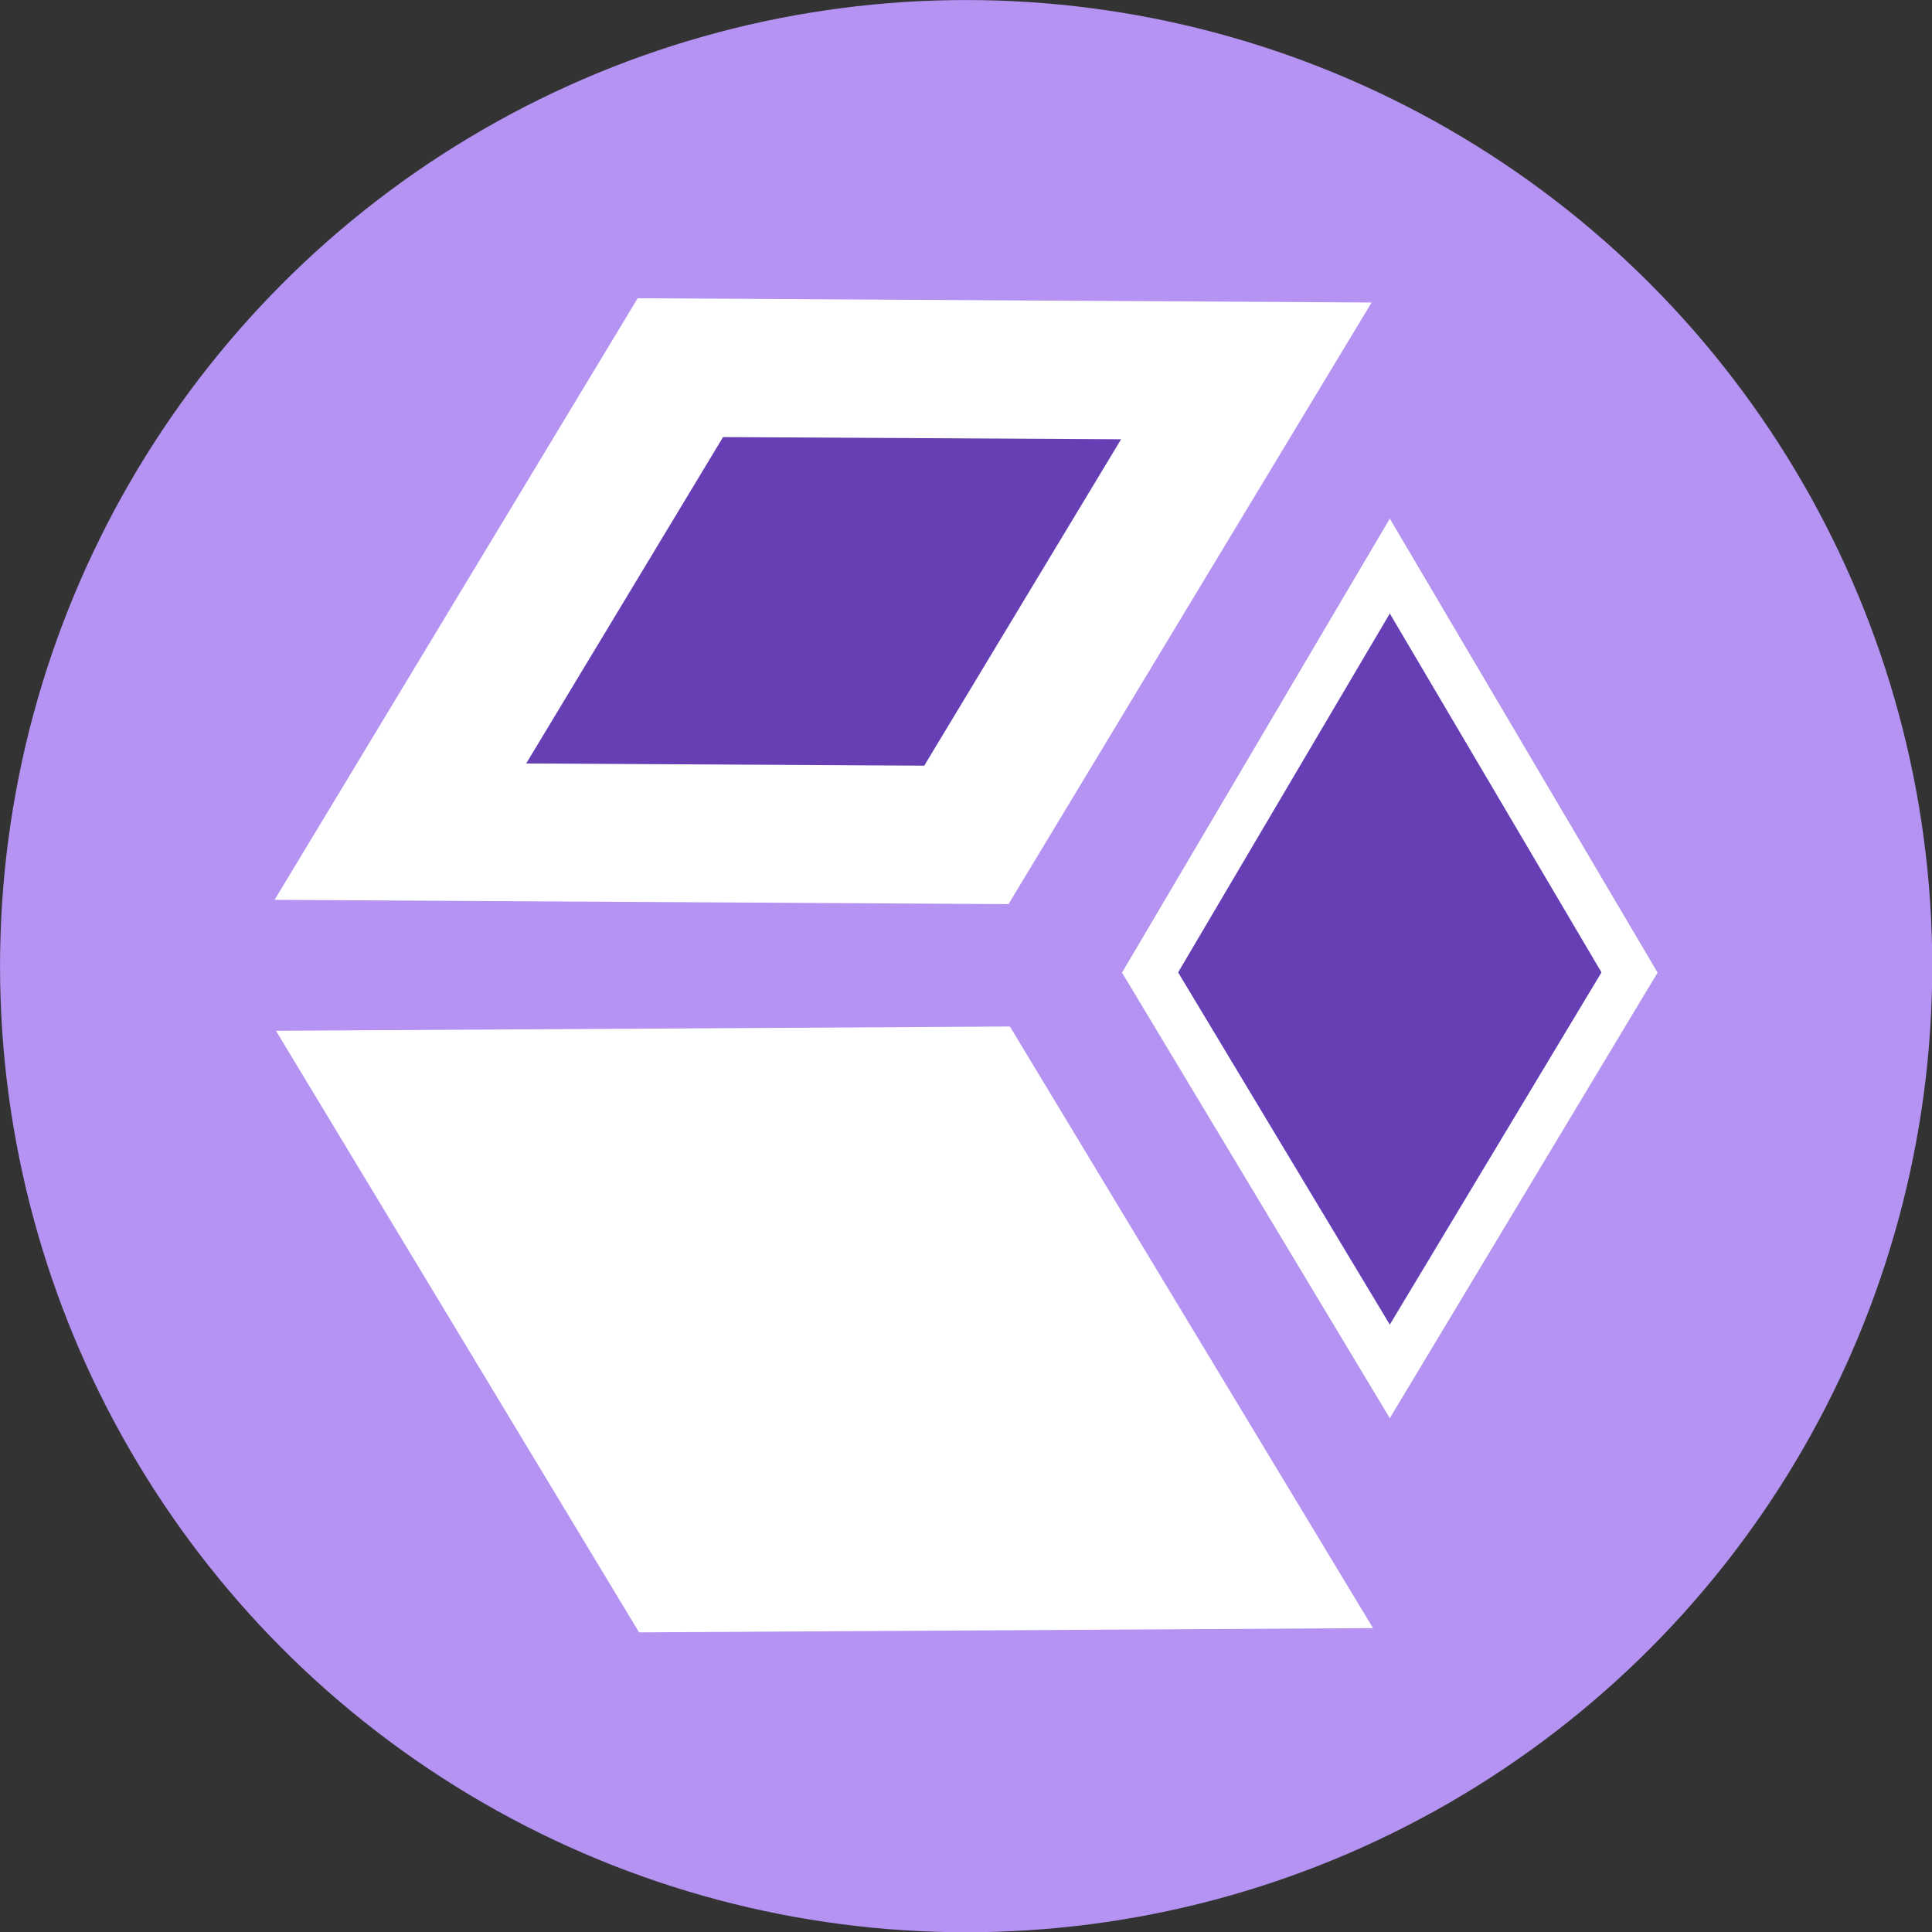 <?xml version="1.0" encoding="UTF-8" standalone="no"?>
<!DOCTYPE svg PUBLIC "-//W3C//DTD SVG 1.1//EN" "http://www.w3.org/Graphics/SVG/1.1/DTD/svg11.dtd">
<svg width="100%" height="100%" viewBox="0 0 1600 1600" version="1.1" xmlns="http://www.w3.org/2000/svg" xmlns:xlink="http://www.w3.org/1999/xlink" xml:space="preserve" xmlns:serif="http://www.serif.com/" style="fill-rule:evenodd;clip-rule:evenodd;stroke-linejoin:round;stroke-miterlimit:1.414;">
    <rect x="0" y="0" width="1600" height="1600" fill="#333333" stroke="none"/>
    <rect id="BlockFantasy-Temp-Favicon" serif:id="BlockFantasy Temp Favicon" x="0" y="0" width="1600" height="1600" style="fill:none;"/>
    <clipPath id="_clip1">
        <rect id="BlockFantasy-Temp-Favicon1" serif:id="BlockFantasy Temp Favicon" x="0" y="0" width="1600" height="1600"/>
    </clipPath>
    <g clip-path="url(#_clip1)">
        <g transform="matrix(1.183,0,0,1.183,-269.633,-292.587)">
            <circle cx="904.272" cy="923.677" r="676.323" style="fill:rgb(180,147,242);"/>
        </g>
        <g transform="matrix(1.109,0,0,1.109,-161.066,-85.422)">
            <g transform="matrix(1,0,0,0.943,0,45.346)">
                <g transform="matrix(1.053,0.608,-0.647,1.121,698.849,-464.974)">
                    <path d="M682,800L1071,1014L682,1228L293,1014L682,800Z" style="fill:white;"/>
                </g>
                <g id="Cutout-Diamong" serif:id="Cutout Diamong" transform="matrix(1,0,0,1,82.413,-0.931)">
                    <g transform="matrix(-1.053,0.608,0.647,1.121,739.563,-1040.75)">
                        <path d="M682,800L1071,1014L682,1228L293,1014L682,800Z" style="fill:white;"/>
                    </g>
                    <g transform="matrix(-0.571,0.33,0.351,0.608,711.398,-330.82)">
                        <path d="M682,800L1071,1014L682,1228L293,1014L682,800Z" style="fill:rgb(102,63,180);"/>
                    </g>
                </g>
            </g>
            <g transform="matrix(0.922,0,0,0.841,-92.042,143.888)">
                <path d="M1383,380.796L1600,784.121L1383,1180L1166,784.121L1383,380.796Z" style="fill:rgb(102,63,180);"/>
                <path d="M1600,784.121L1383,1180L1166,784.121L1383,380.796L1600,784.121ZM1211.55,783.917L1383,1096.7L1554.45,783.917L1383,465.253L1211.55,783.917Z" style="fill:white;"/>
            </g>
        </g>
    </g>
</svg>

